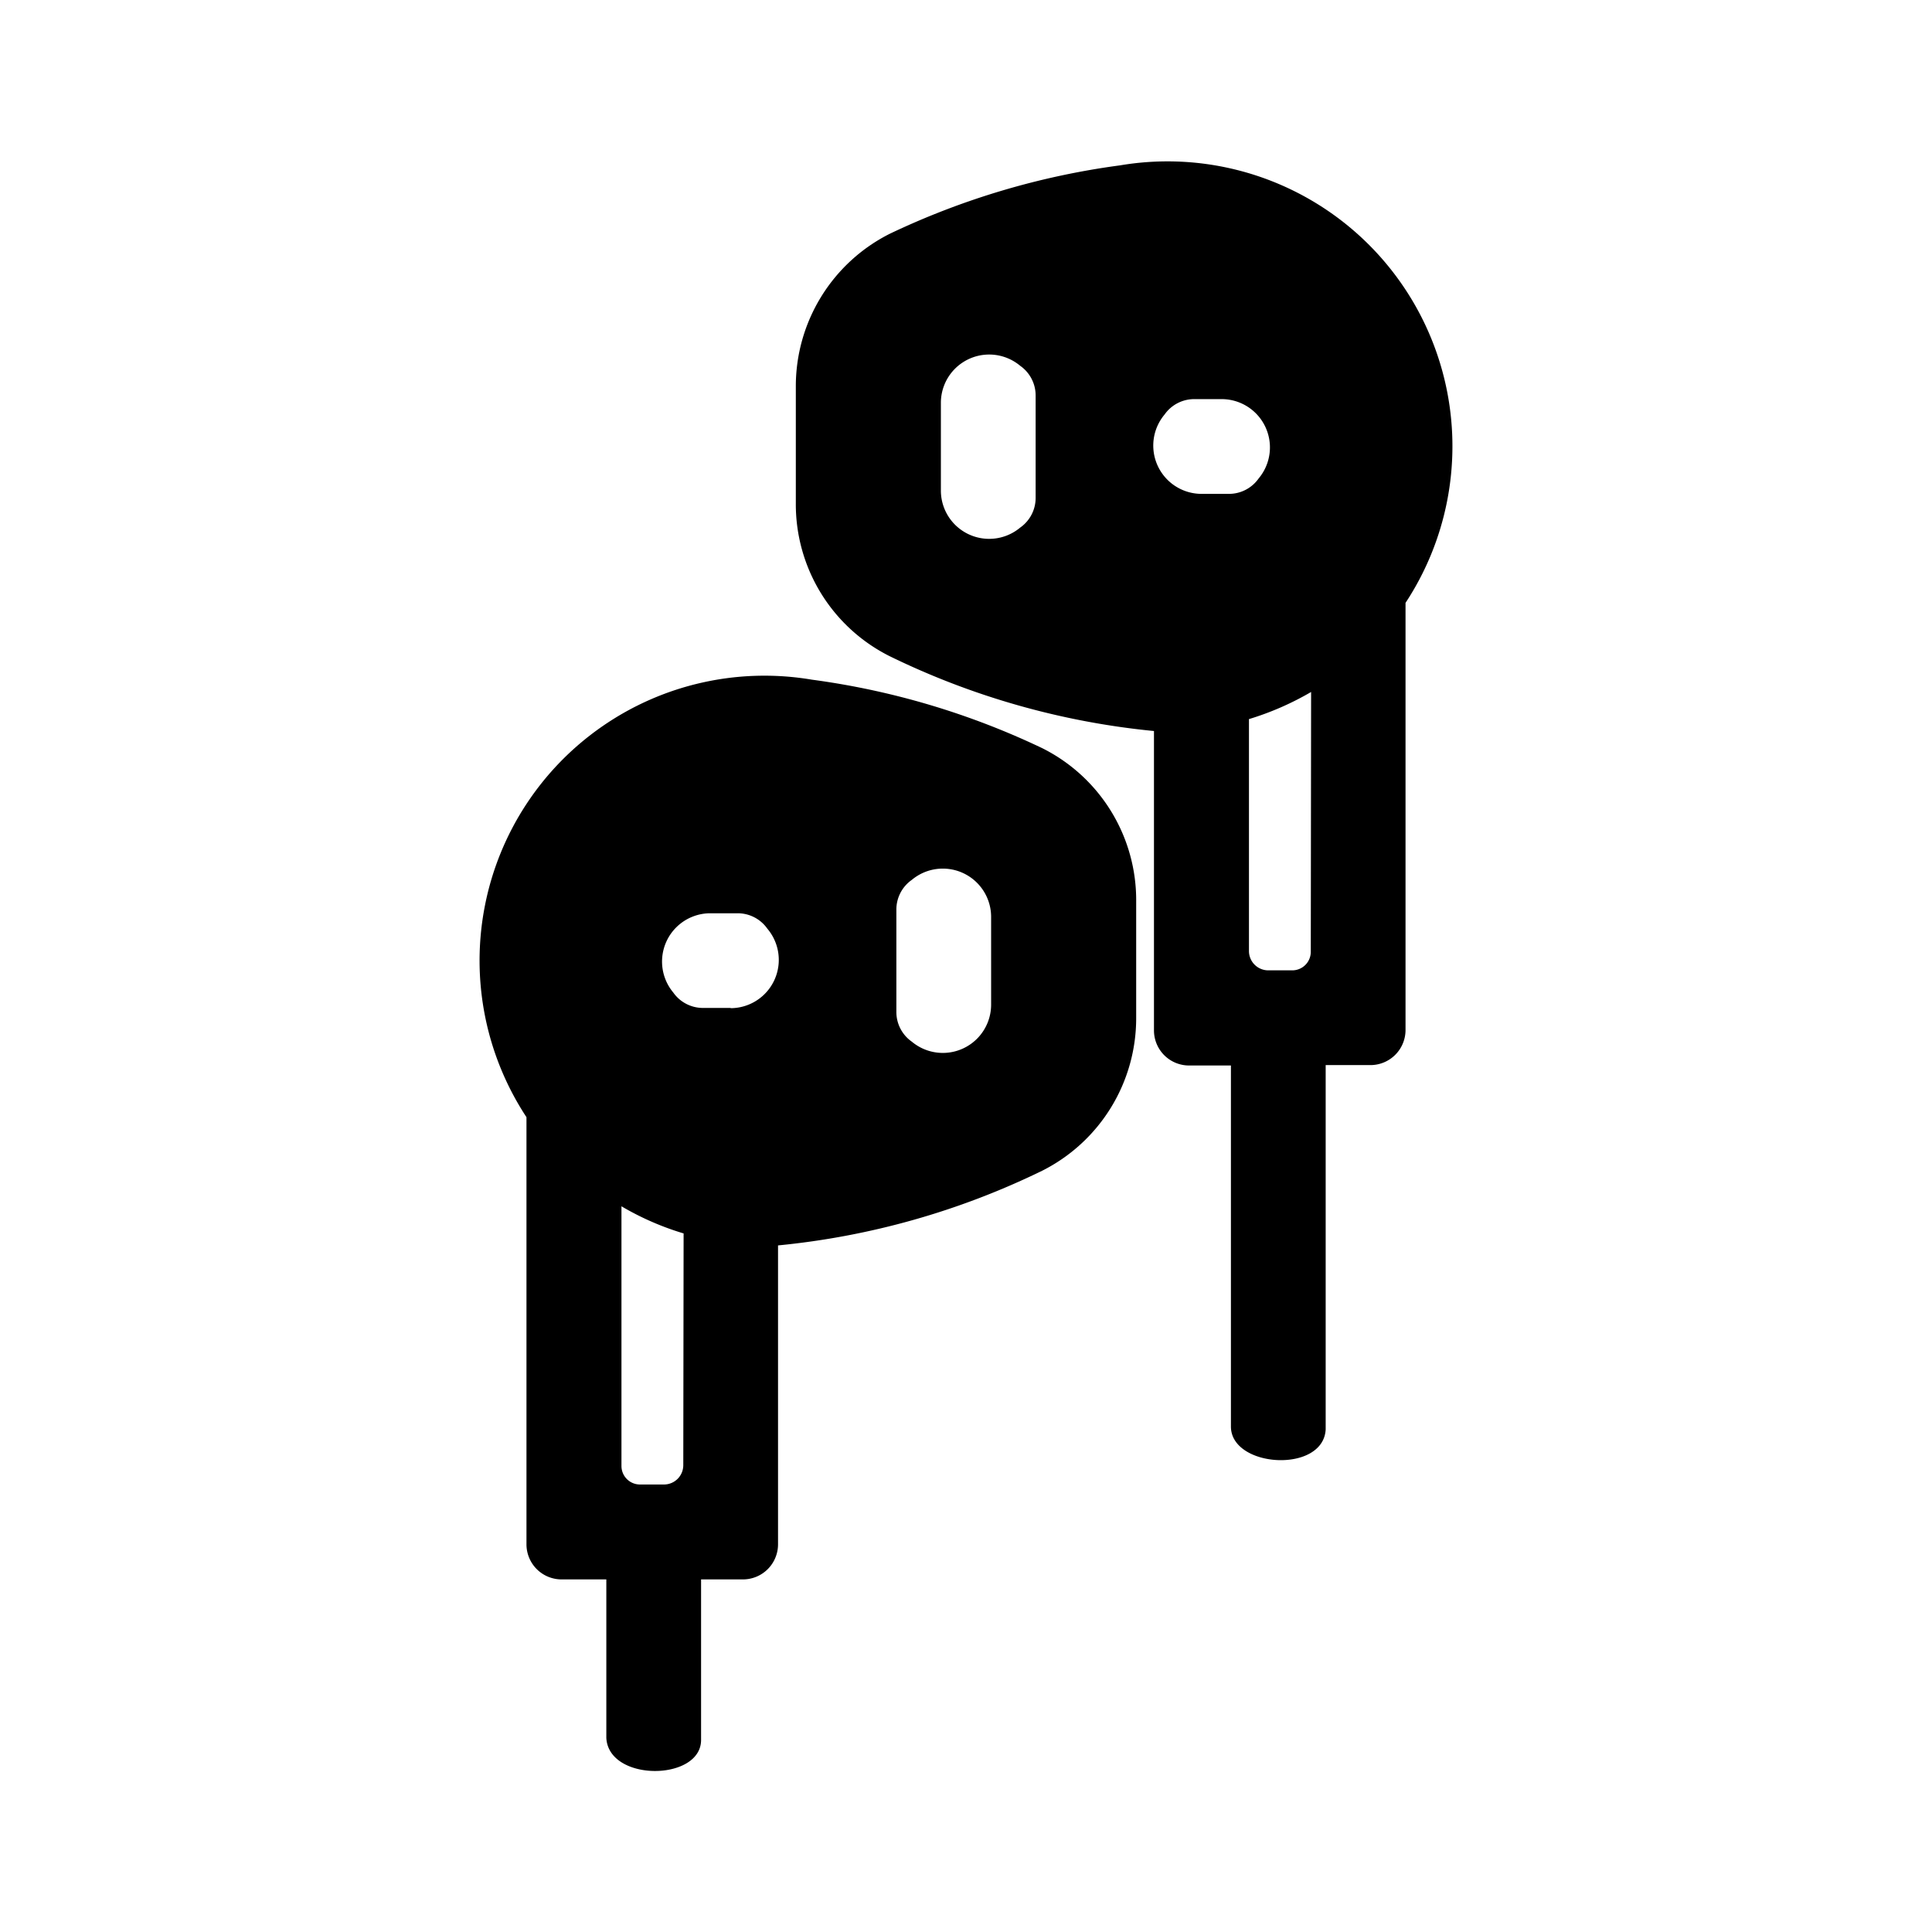 <svg xmlns="http://www.w3.org/2000/svg" width="1em" height="1em" viewBox="0 0 24 24"><path fill="currentColor" d="M13.915 2.054a9.6 9.6 0 0 0-2.862.85a2.12 2.12 0 0 0-1.167 1.9v1.448a2.11 2.11 0 0 0 1.167 1.9a9.6 9.6 0 0 0 3.282.929V12.8a.436.436 0 0 0 .436.436h.52v4.485c0 .514 1.147.585 1.177.036v-4.526h.556a.436.436 0 0 0 .436-.436V7.489a3.539 3.539 0 0 0-3.545-5.435m-1.05 4.129a.45.45 0 0 1-.192.371a.6.6 0 0 1-.985-.456V5a.6.6 0 0 1 .985-.456a.45.45 0 0 1 .192.371zm2.4-.048h-.343a.6.6 0 0 1-.455-.986a.45.45 0 0 1 .37-.191h.343a.6.6 0 0 1 .455.986a.45.45 0 0 1-.369.191zm1.018 5.692a.23.23 0 0 1-.228.227h-.3a.24.24 0 0 1-.24-.24V8.933a3.6 3.6 0 0 0 .772-.337Zm-3.336-2.533a9.6 9.6 0 0 0-2.862-.851a3.539 3.539 0 0 0-3.545 5.435v5.306a.436.436 0 0 0 .436.436h.556v1.97c.03.548 1.177.537 1.177.024V19.62h.52a.436.436 0 0 0 .436-.436v-3.713a9.6 9.6 0 0 0 3.282-.928a2.12 2.12 0 0 0 1.167-1.9V11.2a2.11 2.11 0 0 0-1.167-1.906M8.488 18.2a.24.24 0 0 1-.24.241h-.3a.23.23 0 0 1-.228-.228v-3.228a3.5 3.5 0 0 0 .772.337zm.589-5.679h-.343a.45.45 0 0 1-.37-.191a.6.6 0 0 1 .455-.985h.343a.45.45 0 0 1 .37.191a.6.6 0 0 1-.455.988zm3.235-.037a.6.6 0 0 1-.985.456a.45.45 0 0 1-.192-.37V11.3a.45.45 0 0 1 .192-.37a.6.6 0 0 1 .985.455z" class="cls-1"/></svg>